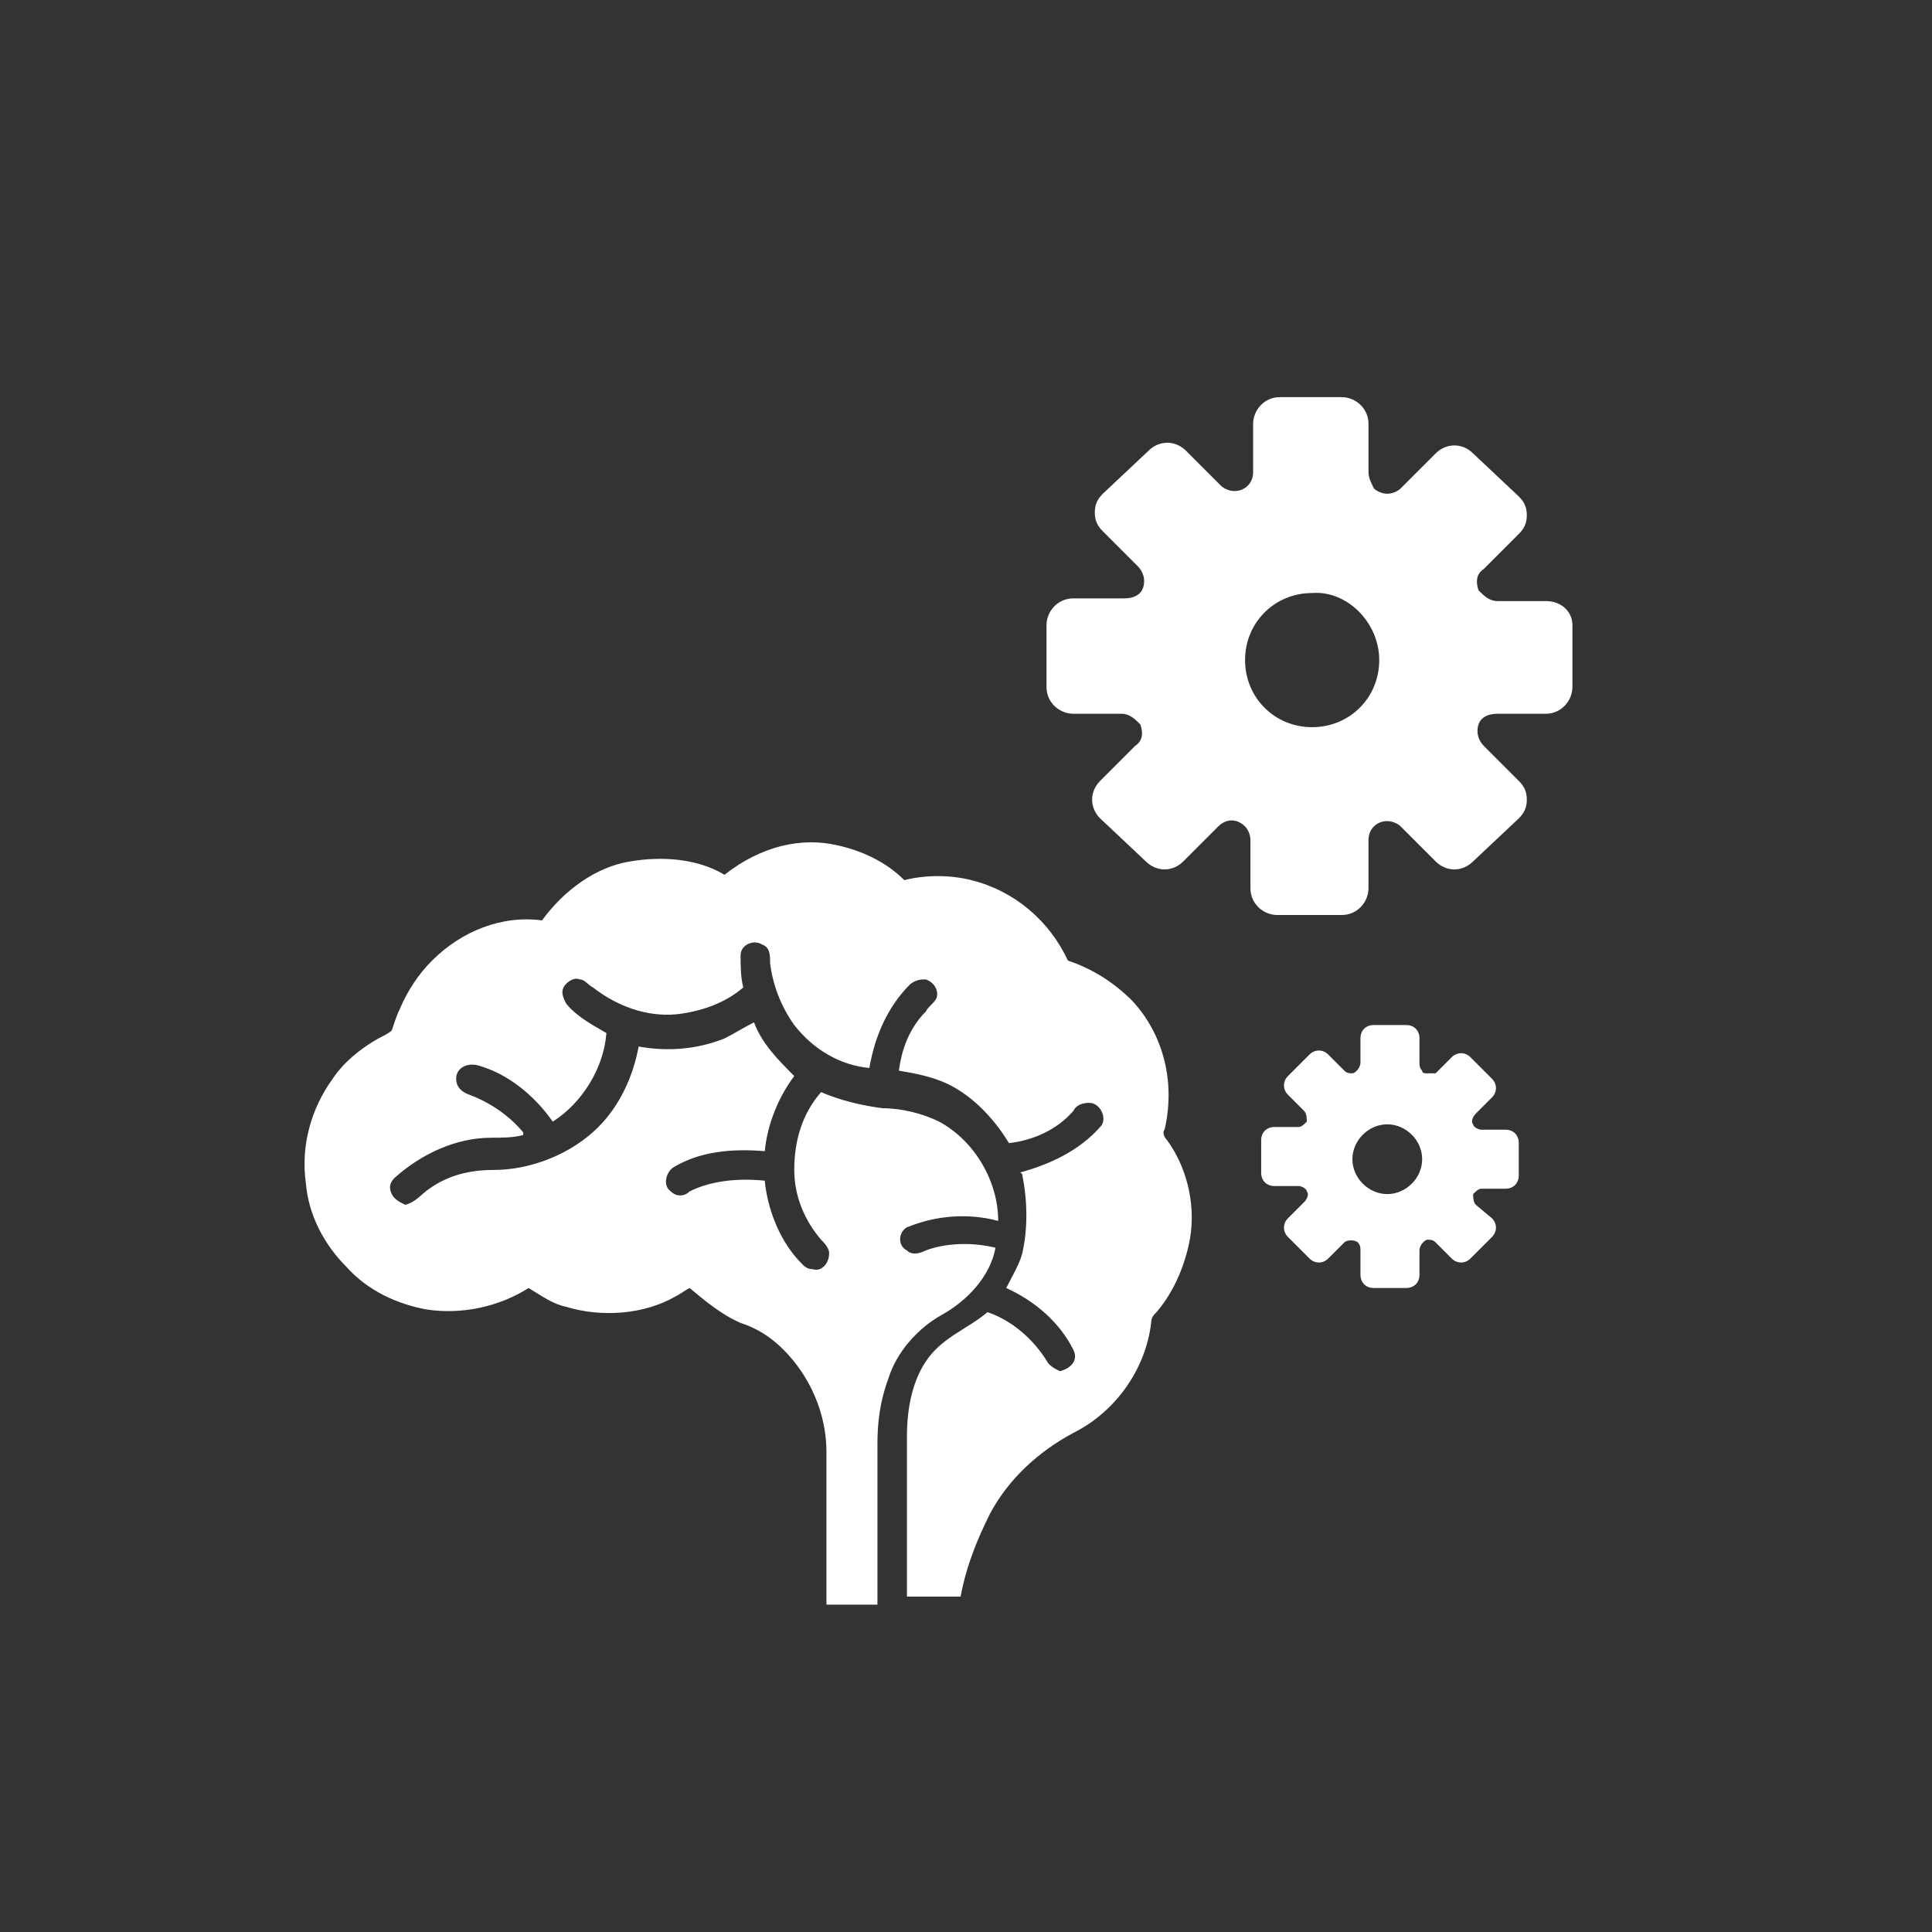 <?xml version="1.0" encoding="utf-8"?>
<!-- Generator: Adobe Illustrator 26.0.3, SVG Export Plug-In . SVG Version: 6.00 Build 0)  -->
<svg version="1.1" id="Layer_1" xmlns="http://www.w3.org/2000/svg" xmlns:xlink="http://www.w3.org/1999/xlink" x="0px" y="0px"
	 viewBox="0 0 72 72" style="enable-background:new 0 0 72 72;" xml:space="preserve">
<rect x="0" y="0" width="72" height="72" fill="#333333" stroke="none"/>
<style type="text/css">
	.st0{fill:#FFFFFF;}
	.st1{fill:none;}
</style>
<g>
	<path class="st0" d="M31.2,31.5c0.9,0.2,1.8,0.6,2.5,1.3c0.8-0.2,1.7-0.2,2.5,0c1.6,0.4,2.9,1.5,3.6,3c0.9,0.3,1.7,0.8,2.4,1.5
		c1.2,1.3,1.6,3.1,1.2,4.8c-0.1,0.1,0,0.3,0.1,0.4c0.8,1.1,1.1,2.6,0.8,3.9c-0.2,0.9-0.6,1.8-1.2,2.5c-0.1,0.1-0.2,0.2-0.2,0.4
		c-0.2,1.7-1.3,3.3-2.9,4.1c-1.3,0.7-2.4,1.7-3.1,3c-0.5,1-0.9,2-1.1,3.1c-0.7,0-1.3,0-2,0v-6c0-1,0.2-2.1,0.8-2.9
		c0.6-0.8,1.5-1.1,2.2-1.7c0.9,0.3,1.7,1,2.2,1.8c0.1,0.2,0.3,0.3,0.5,0.4c0.4-0.1,0.7-0.4,0.5-0.8c-0.5-1-1.4-1.8-2.5-2.3
		c0.2-0.4,0.5-0.9,0.6-1.3c0.2-0.9,0.2-1.9,0-2.9c0,0,0-0.1-0.1-0.1c1.1-0.3,2.2-0.8,3-1.7c0.3-0.3,0-0.9-0.4-0.9
		c-0.3,0-0.5,0.1-0.6,0.3c-0.6,0.7-1.5,1.1-2.4,1.2c-0.6-1-1.5-1.9-2.5-2.3c-0.5-0.2-1-0.3-1.6-0.4c0.1-0.8,0.4-1.6,1-2.2
		c0.1-0.2,0.3-0.3,0.4-0.5c0.1-0.3-0.1-0.6-0.4-0.7c0,0-0.1,0-0.1,0c-0.2,0-0.4,0.1-0.5,0.2c-0.8,0.8-1.3,1.9-1.5,3.1
		c-1.1-0.1-2.1-0.7-2.8-1.6c-0.5-0.7-0.8-1.5-0.9-2.3c0-0.3,0-0.6-0.3-0.7c-0.3-0.2-0.8,0-0.8,0.4c0,0.4,0,0.8,0.1,1.2
		c-0.7,0.6-1.6,0.9-2.5,1c-1.1,0.1-2.2-0.3-3.1-1c-0.2-0.1-0.3-0.3-0.5-0.3c-0.2-0.1-0.5,0.1-0.6,0.3c-0.1,0.2,0,0.4,0.1,0.6
		c0.4,0.5,1,0.8,1.5,1.1c-0.1,1.3-0.9,2.6-2,3.3c-0.7-1-1.7-1.8-2.8-2.1c-0.4-0.1-0.8,0.1-0.8,0.5c0,0.3,0.2,0.5,0.5,0.6
		c0.8,0.3,1.5,0.8,2,1.4l0,0.1c-0.4,0.1-0.8,0.1-1.2,0.1c-1.3,0-2.6,0.6-3.6,1.5c-0.2,0.2-0.2,0.4-0.1,0.6c0.1,0.2,0.3,0.3,0.5,0.4
		c0.4-0.1,0.6-0.4,0.9-0.6c0.7-0.5,1.5-0.7,2.4-0.7c1.4,0,2.9-0.6,3.9-1.6c0.8-0.8,1.3-1.9,1.5-3c1.1,0.2,2.2,0.1,3.2-0.3
		c0.4-0.2,0.7-0.4,1.1-0.6c0.3,0.8,0.9,1.4,1.5,2c-0.6,0.8-1,1.8-1.1,2.8c-1.2-0.1-2.4,0-3.4,0.6c-0.3,0.2-0.4,0.7-0.1,0.9
		c0.2,0.2,0.5,0.2,0.7,0c0.8-0.4,1.8-0.5,2.8-0.4c0.1,1,0.5,2.1,1.2,2.9c0.2,0.2,0.3,0.4,0.6,0.4c0.3,0.1,0.6-0.2,0.6-0.6
		c0-0.2-0.2-0.4-0.3-0.5c-0.6-0.7-1-1.6-1-2.6c0-1.1,0.3-2.1,1-2.9c0.7,0.3,1.5,0.5,2.3,0.6c0.7,0,1.5,0.2,2.1,0.5
		c1.3,0.7,2.2,2.2,2.2,3.7c-1.1-0.3-2.3-0.2-3.3,0.2c-0.4,0.1-0.5,0.7-0.1,0.9c0.2,0.2,0.5,0.1,0.7,0c0.8-0.3,1.8-0.3,2.6-0.1
		c-0.2,1.1-1.1,2-2,2.5c-0.9,0.5-1.7,1.4-2,2.4c-0.3,0.8-0.4,1.6-0.4,2.4c0,2,0,4,0,6c-0.6,0-1.3,0-1.9,0c0-1.9,0-3.8,0-5.7
		c0-1.4-0.6-2.8-1.6-3.8c-0.5-0.5-1-0.8-1.6-1c-0.7-0.3-1.3-0.8-1.9-1.3c-0.2,0.1-0.3,0.2-0.5,0.3c-1.2,0.7-2.8,0.8-4.1,0.4
		c-0.5-0.1-0.9-0.4-1.4-0.7c-1.1,0.7-2.5,1-3.8,0.8c-1.1-0.2-2.2-0.7-3-1.6c-0.8-0.8-1.4-1.9-1.5-3.1c-0.2-1.4,0.2-2.8,1-3.9
		c0.4-0.6,1-1.1,1.7-1.5c0.2-0.1,0.4-0.2,0.5-0.3c0.1-0.3,0.2-0.6,0.3-0.8c0.3-0.7,0.7-1.3,1.2-1.8c1.1-1.1,2.6-1.7,4.1-1.5
		c0.8-1.1,2-2,3.3-2.2c1.2-0.2,2.5-0.1,3.5,0.5C28.4,31.5,29.9,31.2,31.2,31.5z M57.6,22.4h-1.8c-0.3,0-0.5-0.2-0.7-0.4
		c-0.1-0.3-0.1-0.6,0.2-0.8l1.3-1.3c0.2-0.2,0.3-0.4,0.3-0.7c0-0.3-0.1-0.5-0.3-0.7l-1.7-1.6c-0.4-0.4-1-0.4-1.4,0l-1.3,1.3
		c-0.1,0.1-0.3,0.2-0.5,0.2c-0.2,0-0.4-0.1-0.5-0.2C51.1,18,51,17.8,51,17.6v-1.8c0-0.6-0.5-1-1-1h-2.3c-0.6,0-1,0.5-1,1v1.8
		c0,0.4-0.3,0.7-0.7,0.7c-0.2,0-0.4-0.1-0.5-0.2l-1.3-1.3c-0.4-0.4-1-0.4-1.4,0l-1.7,1.6c-0.2,0.2-0.3,0.4-0.3,0.7s0.1,0.5,0.3,0.7
		l1.3,1.3c0.2,0.2,0.3,0.5,0.2,0.8c-0.1,0.3-0.4,0.4-0.7,0.4H40c-0.6,0-1,0.5-1,1v2.3c0,0.6,0.5,1,1,1h1.8c0.3,0,0.5,0.2,0.7,0.4
		c0.1,0.3,0.1,0.6-0.2,0.8l-1.3,1.3c-0.4,0.4-0.4,1,0,1.4c0,0,0,0,0,0l1.7,1.6c0.4,0.4,1,0.4,1.4,0l1.3-1.3c0.3-0.3,0.7-0.3,1,0
		c0.1,0.1,0.2,0.3,0.2,0.5v1.8c0,0.6,0.5,1,1,1H50c0.6,0,1-0.5,1-1v-1.8c0-0.4,0.3-0.7,0.7-0.7c0.2,0,0.4,0.1,0.5,0.2l1.3,1.3
		c0.4,0.4,1,0.4,1.4,0l1.7-1.6c0.2-0.2,0.3-0.4,0.3-0.7c0-0.3-0.1-0.5-0.3-0.7l-1.3-1.3c-0.2-0.2-0.3-0.5-0.2-0.8
		c0.1-0.3,0.4-0.4,0.7-0.4h1.8c0.6,0,1-0.5,1-1v-2.3C58.6,22.8,58.2,22.4,57.6,22.4z M51.4,24.6c0,1.4-1.1,2.5-2.5,2.5
		c-1.4,0-2.5-1.1-2.5-2.5c0-1.4,1.1-2.5,2.5-2.5C50.2,22,51.4,23.2,51.4,24.6z M56.1,42.1h-0.9c-0.1,0-0.3-0.1-0.3-0.2
		c-0.1-0.1,0-0.3,0.1-0.4l0.6-0.6c0.2-0.2,0.2-0.5,0-0.7c0,0,0,0,0,0l-0.8-0.8c-0.2-0.2-0.5-0.2-0.7,0l-0.6,0.6
		C53.4,40,53.3,40,53.2,40c-0.1,0-0.2,0-0.2-0.1c-0.1-0.1-0.1-0.2-0.1-0.3v-0.9c0-0.3-0.2-0.5-0.5-0.5h-1.2c-0.3,0-0.5,0.2-0.5,0.5
		v0.9c0,0.2-0.2,0.4-0.3,0.4c-0.1,0-0.2,0-0.3-0.1l-0.6-0.6c-0.2-0.2-0.5-0.2-0.7,0l-0.8,0.8c-0.2,0.2-0.2,0.5,0,0.7c0,0,0,0,0,0
		l0.6,0.6c0.1,0.1,0.1,0.3,0.1,0.4c-0.1,0.1-0.2,0.2-0.3,0.2h-0.9c-0.3,0-0.5,0.2-0.5,0.5v1.2c0,0.3,0.2,0.5,0.5,0.5h0.9
		c0.1,0,0.3,0.1,0.3,0.2c0.1,0.1,0,0.3-0.1,0.4l-0.6,0.6c-0.2,0.2-0.2,0.5,0,0.7c0,0,0,0,0,0l0.8,0.8c0.2,0.2,0.5,0.2,0.7,0l0.6-0.6
		c0.1-0.1,0.4-0.1,0.5,0c0.1,0.1,0.1,0.2,0.1,0.3v0.9c0,0.3,0.2,0.5,0.5,0.5h1.2c0.3,0,0.5-0.2,0.5-0.5v-0.9c0-0.2,0.2-0.4,0.3-0.4
		c0.1,0,0.2,0,0.3,0.1l0.6,0.6c0.2,0.2,0.5,0.2,0.7,0l0.8-0.8c0.2-0.2,0.2-0.5,0-0.7c0,0,0,0,0,0L55,44.9c-0.1-0.1-0.1-0.3-0.1-0.4
		c0.1-0.1,0.2-0.2,0.3-0.2h0.9c0.3,0,0.5-0.2,0.5-0.5v-1.2C56.6,42.3,56.4,42.1,56.1,42.1z M53,43.2c0,0.7-0.6,1.3-1.3,1.3
		s-1.3-0.6-1.3-1.3s0.6-1.3,1.3-1.3S53,42.5,53,43.2L53,43.2z"/>
	<path class="st1" d="M0,0h72v72H0V0z"/>
</g>
</svg>
